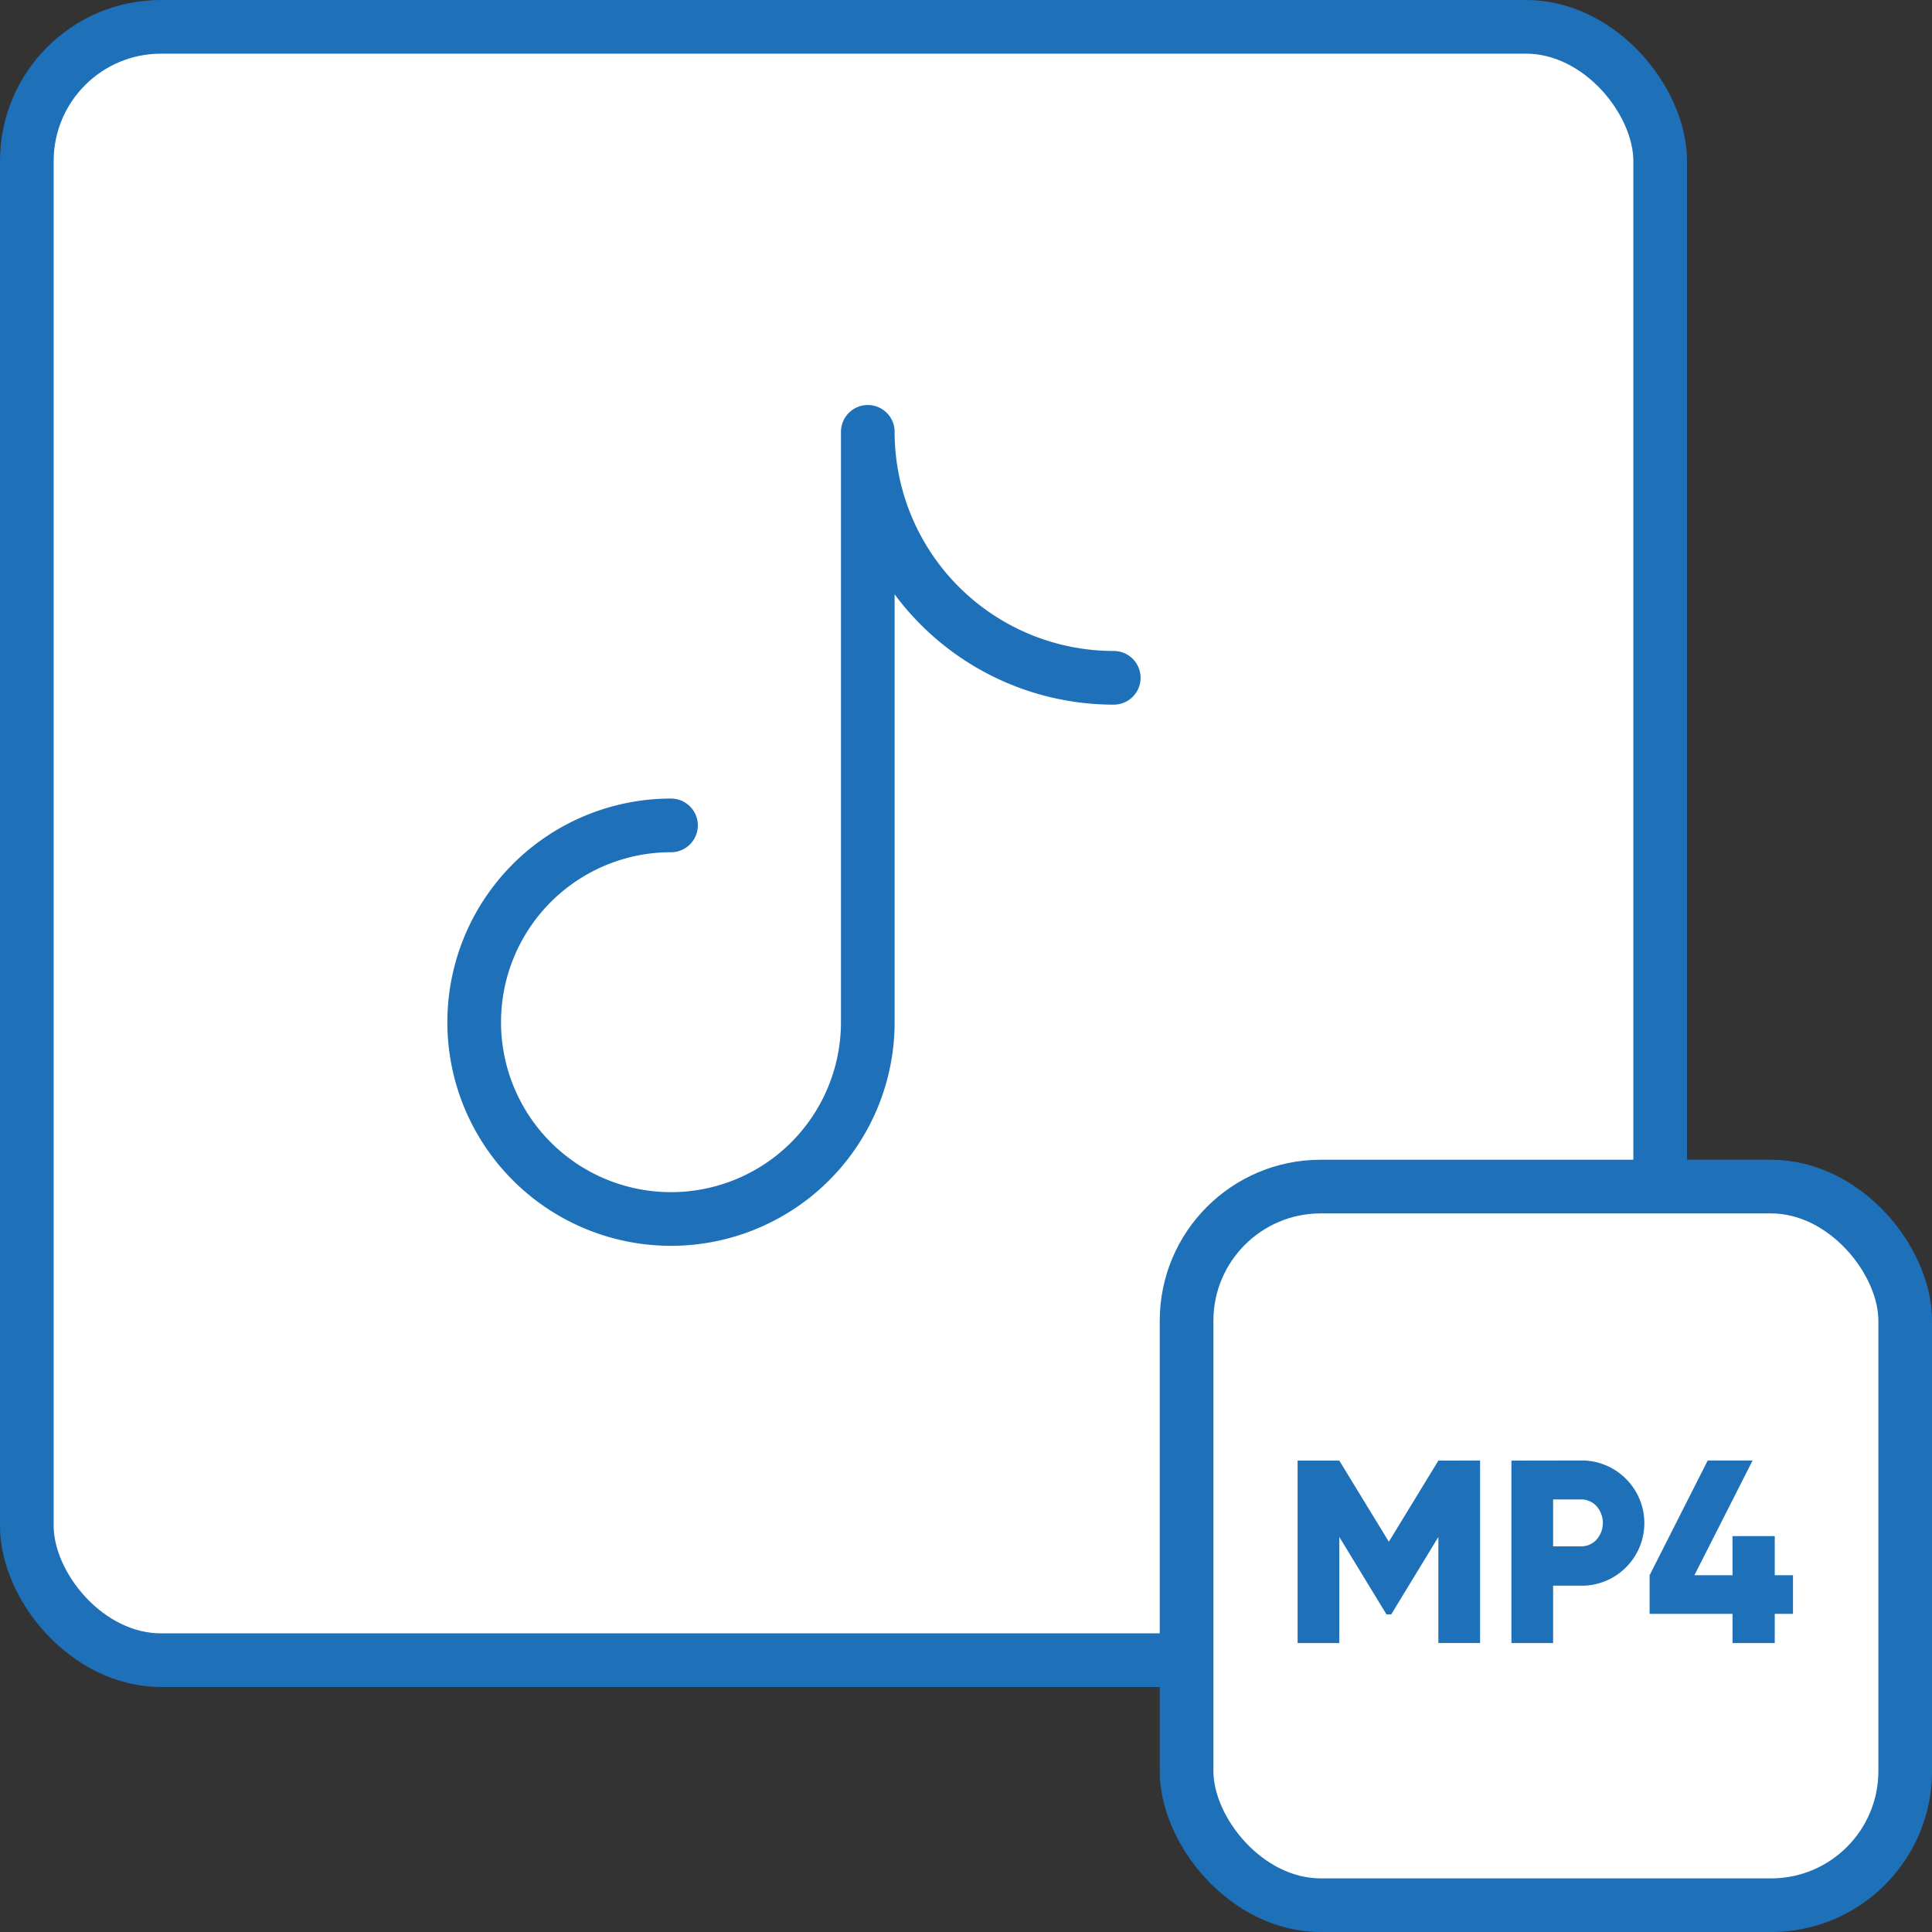 <svg xmlns="http://www.w3.org/2000/svg" width="36" height="36" viewBox="0 0 36 36">
  <rect x="0" y="0" width="36" height="36" fill="#333333" stroke="none"/>
  <g id="TikTok_to_MP4" data-name="TikTok to MP4" transform="translate(-2689.678 808.001)">
    <path id="Path_7652" data-name="Path 7652" d="M120.113,44.934H94.678a2.5,2.5,0,0,1-2.5-2.5V17a2.5,2.5,0,0,1,2.5-2.5h25.435a2.5,2.5,0,0,1,2.5,2.5V42.434a2.5,2.5,0,0,1-2.5,2.5" transform="translate(2598 -822)" fill="#fff"/>
    <rect id="Rectangle_2560" data-name="Rectangle 2560" width="30.435" height="30.435" rx="2.5" transform="translate(2690.178 -807.501)" fill="none" stroke="#1e70b9" stroke-linecap="round" stroke-linejoin="round" stroke-width="1"/>
    <path id="Path_7653" data-name="Path 7653" d="M124.678,49.5h-8.391a2.5,2.5,0,0,1-2.5-2.5V38.609a2.5,2.5,0,0,1,2.5-2.5h8.391a2.5,2.5,0,0,1,2.5,2.5V47a2.5,2.5,0,0,1-2.5,2.5" transform="translate(2598 -822)" fill="#fff"/>
    <rect id="Rectangle_2561" data-name="Rectangle 2561" width="13.391" height="13.391" rx="2.5" transform="translate(2711.788 -785.891)" fill="none" stroke="#1e70b9" stroke-linecap="round" stroke-linejoin="round" stroke-width="1"/>
    <path id="Path_7654" data-name="Path 7654" d="M104.181,29.379a3.667,3.667,0,1,0,3.667,3.667v-11a4.583,4.583,0,0,0,4.583,4.583" transform="translate(2598 -822)" fill="none" stroke="#1e70b9" stroke-linecap="round" stroke-linejoin="round" stroke-width="1"/>
    <path id="Path_7655" data-name="Path 7655" d="M119.257,41.214v3.4h-.777V42.638l-.879,1.443h-.088l-.879-1.443v1.977h-.777v-3.4h.777l.923,1.512.923-1.512Z" transform="translate(2598 -822)" fill="#1e70b9"/>
    <path id="Path_7656" data-name="Path 7656" d="M121.128,41.213a1.16,1.16,0,0,1,.846.341,1.164,1.164,0,0,1,0,1.652,1.163,1.163,0,0,1-.846.34h-.51v1.069h-.777v-3.4Zm0,1.6a.384.384,0,0,0,.3-.126.472.472,0,0,0,0-.622.384.384,0,0,0-.3-.126h-.51v.874Z" transform="translate(2598 -822)" fill="#1e70b9"/>
    <path id="Path_7657" data-name="Path 7657" d="M125.088,43.351v.72h-.34v.544h-.787v-.544h-1.545v-.72l1.083-2.138h.836l-1.084,2.138h.71v-.729h.787v.729Z" transform="translate(2598 -822)" fill="#1e70b9"/>
  </g>
</svg>
